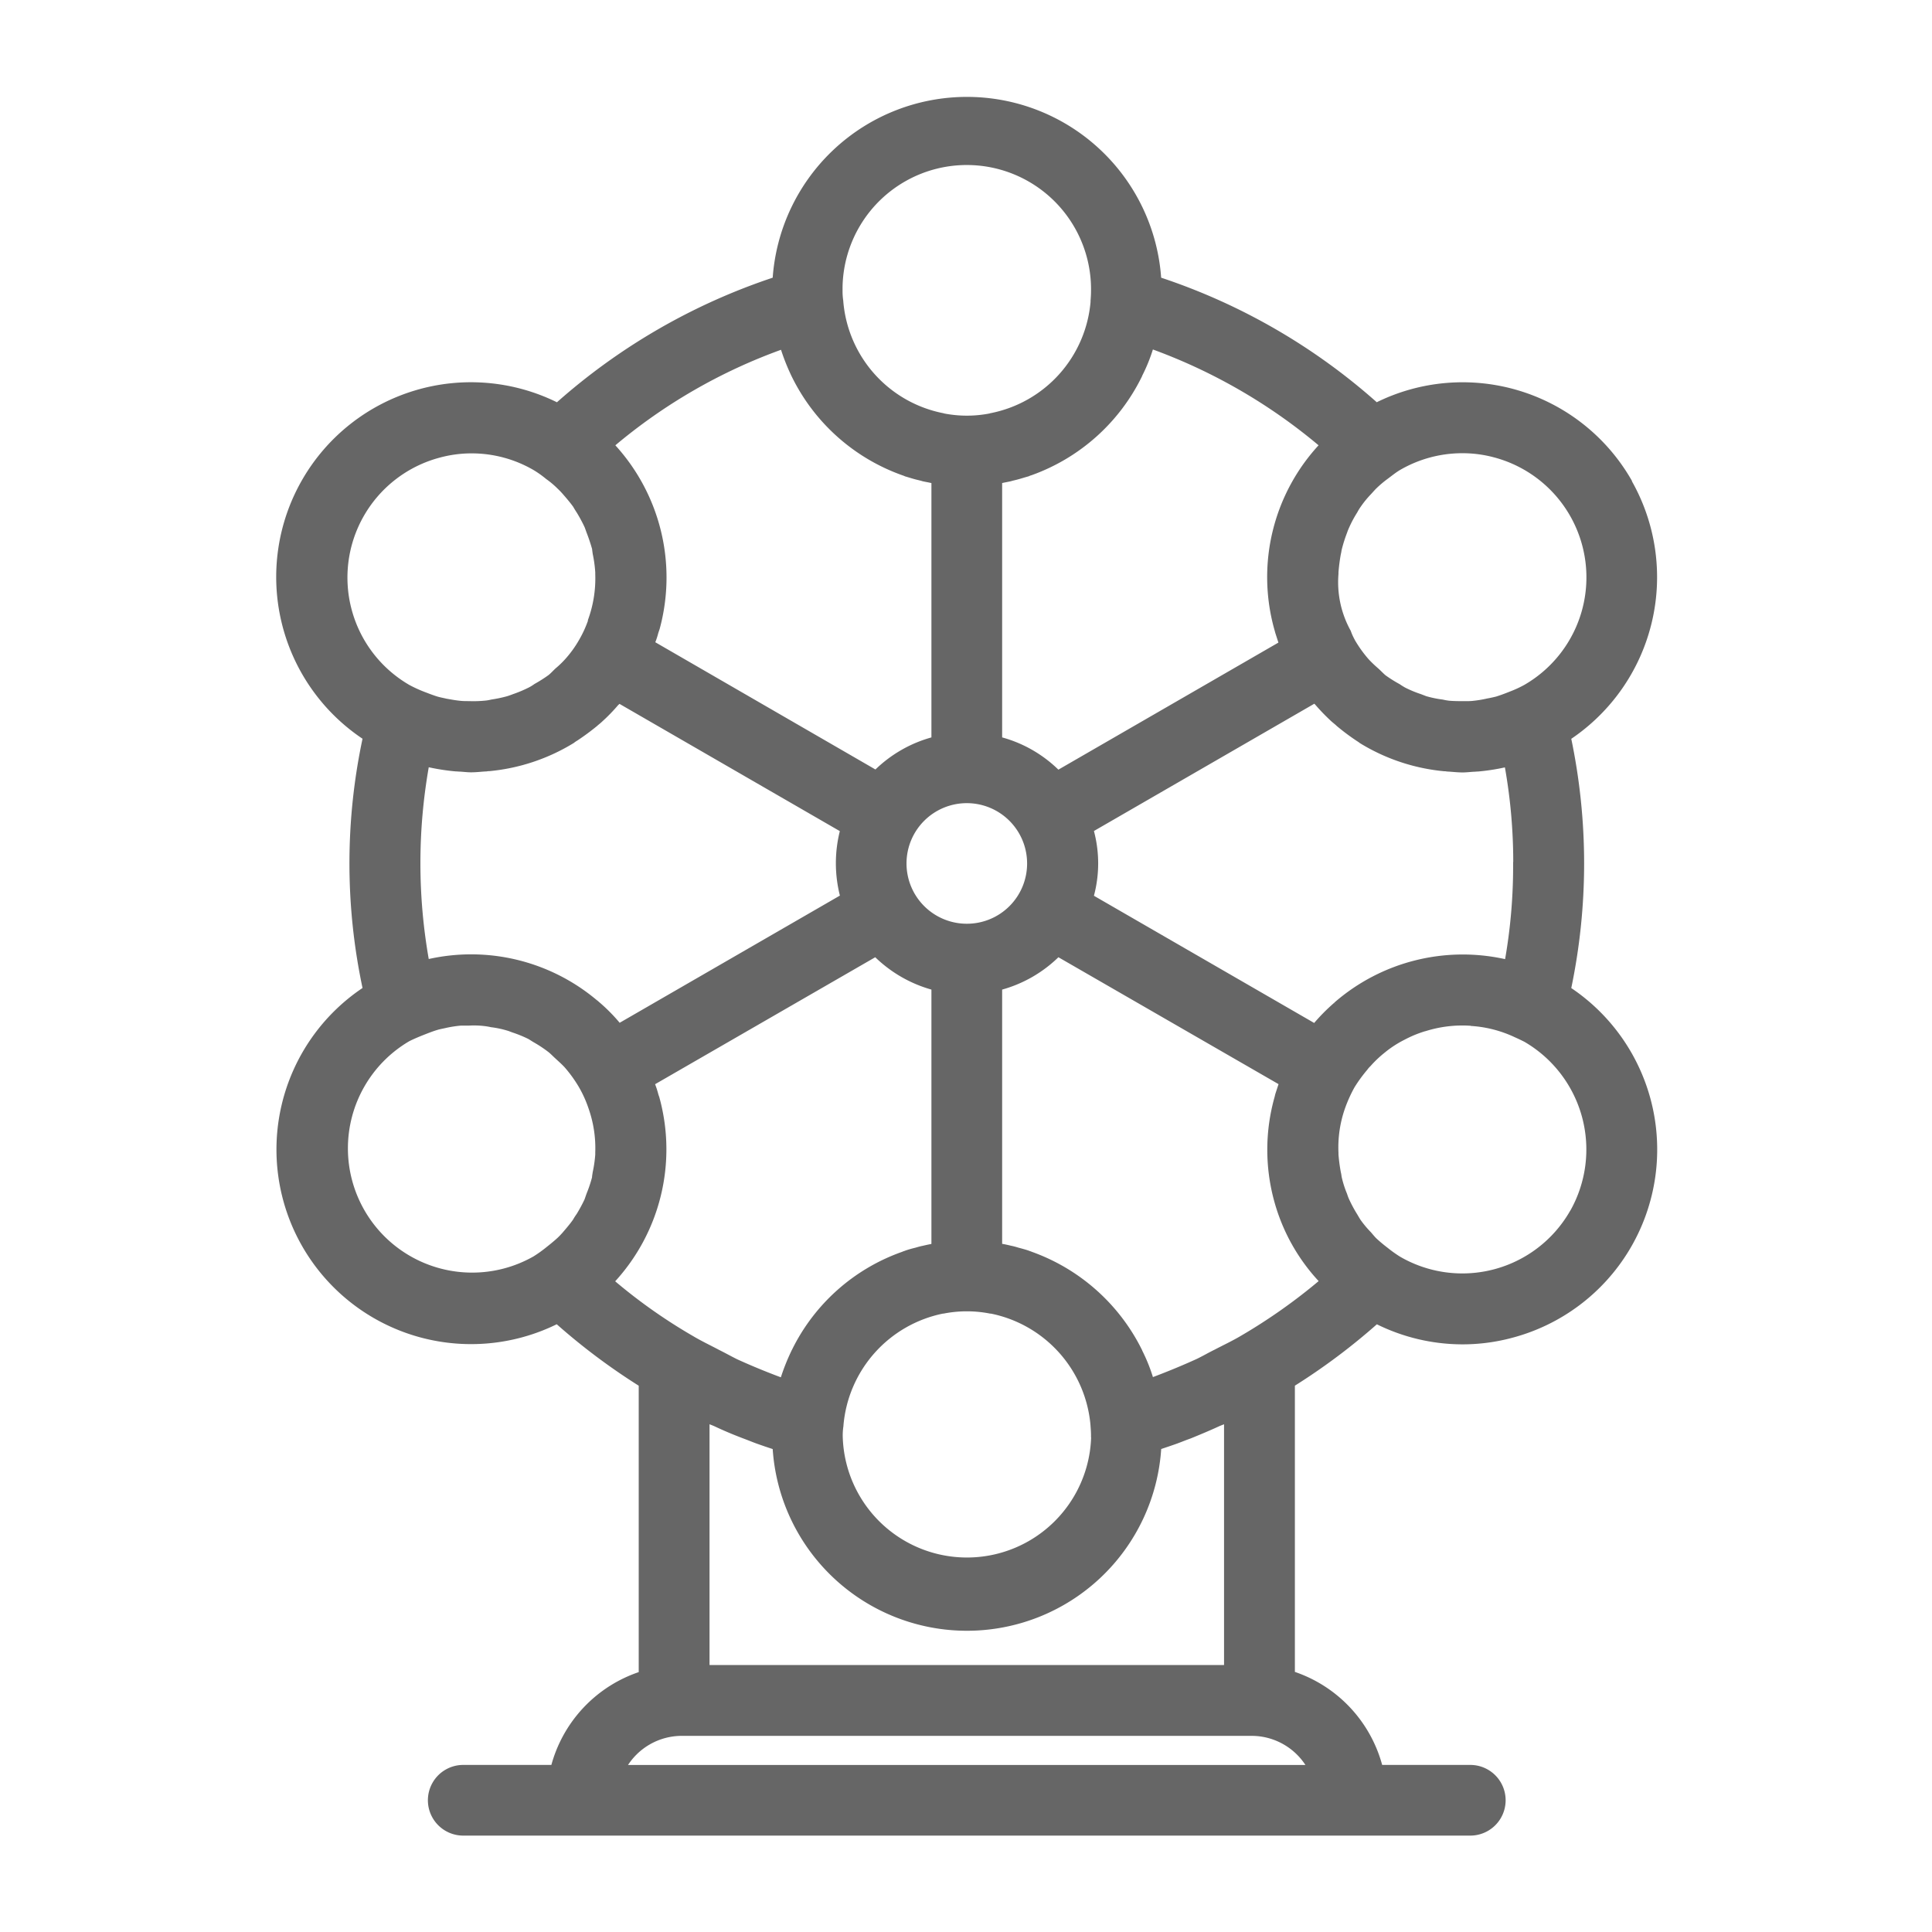 <svg xmlns="http://www.w3.org/2000/svg" width="48" height="48" viewBox="0 0 48 48">
  <g id="그룹_458942" data-name="그룹 458942" transform="translate(0.001 0.176)">
    <g id="그룹_458941" data-name="그룹 458941" transform="translate(6.911 2.275)">
      <path id="패스_842153" data-name="패스 842153" d="M42.785,12.589a4.8,4.8,0,0,1-1.5,6.385,15.125,15.125,0,0,1,0,6.238,4.787,4.787,0,0,1-1.411,8.614,4.7,4.7,0,0,1-1.251.165,4.766,4.766,0,0,1-2.12-.508,15.627,15.627,0,0,1-2.079,1.557v7.175a3.327,3.327,0,0,1,2.18,2.325h2.228a.828.828,0,0,1,0,1.656H13.812a.828.828,0,0,1,0-1.656H16.04a3.327,3.327,0,0,1,2.182-2.32V35.041a15.644,15.644,0,0,1-2.079-1.559,4.785,4.785,0,0,1-4.777-8.272,14.849,14.849,0,0,1,0-6.238,4.788,4.788,0,0,1,4.782-8.277,15.393,15.393,0,0,1,5.4-3.118,4.788,4.788,0,0,1,9.556,0A15.306,15.306,0,0,1,36.5,10.694a4.788,4.788,0,0,1,6.289,1.891ZM40.2,17.7a3.134,3.134,0,0,0-.754-5.741,3.065,3.065,0,0,0-.817-.108,3.128,3.128,0,0,0-1.565.422c-.108.063-.211.148-.313.223a2.757,2.757,0,0,0-.291.246c-.046.046-.092.1-.137.148a2.49,2.49,0,0,0-.252.309,1.247,1.247,0,0,0-.091.148,2.861,2.861,0,0,0-.2.372,1.376,1.376,0,0,0-.057.142,3.54,3.54,0,0,0-.132.417c-.011.04-.011.074-.023.114a4.49,4.49,0,0,0-.061.468V14.9a2.534,2.534,0,0,0,.309,1.434,1.443,1.443,0,0,0,.1.223.255.255,0,0,0,.022.04,3.069,3.069,0,0,0,.332.457,3.011,3.011,0,0,0,.245.234c.063.057.12.12.183.172a3.377,3.377,0,0,0,.354.222,1.61,1.61,0,0,0,.138.086,2.822,2.822,0,0,0,.4.166l.132.051a2.726,2.726,0,0,0,.417.086,1.536,1.536,0,0,0,.154.028c.137.012.274.012.411.012.057,0,.12,0,.183-.006a3,3,0,0,0,.383-.063c.068-.011.137-.028.211-.045.114-.035.234-.08.348-.126A2.915,2.915,0,0,0,40.2,17.7Zm1.149,13.064A3.146,3.146,0,0,0,40.2,26.48c-.08-.04-.16-.079-.24-.114a3.031,3.031,0,0,0-1.1-.285.081.081,0,0,0-.035-.006,3.091,3.091,0,0,0-1.119.137H37.7a2.9,2.9,0,0,0-.526.217,2.7,2.7,0,0,0-.479.308c-.006.006-.018.012-.022.018a2.823,2.823,0,0,0-.36.342.59.59,0,0,0-.08.092,3.616,3.616,0,0,0-.32.439,3.488,3.488,0,0,0-.246.548,2.973,2.973,0,0,0-.16,1.108v.04a4.179,4.179,0,0,0,.062.463c.012.04.012.08.022.12a2.547,2.547,0,0,0,.132.411,1.2,1.2,0,0,0,.057.149,3.457,3.457,0,0,0,.2.37c.028.046.057.1.091.149a2.54,2.54,0,0,0,.252.3c.045.052.091.109.137.155.091.085.188.165.291.244a3.179,3.179,0,0,0,.314.223,3.134,3.134,0,0,0,4.282-1.144l0,0Zm-1.4-8.672a13.5,13.5,0,0,0-.217-2.445c-.017.006-.041.006-.057.012a5.169,5.169,0,0,1-.651.1c-.035,0-.075.006-.109.006-.091.005-.183.017-.274.017-.132,0-.257-.017-.389-.023a.214.214,0,0,0-.061-.006,4.818,4.818,0,0,1-2.074-.691c-.028-.023-.057-.04-.091-.063a5.464,5.464,0,0,1-.479-.359c-.04-.04-.086-.073-.132-.114a5,5,0,0,1-.388-.4.624.624,0,0,0-.063-.063l-5.541,3.2a3.076,3.076,0,0,1,0,1.657l5.541,3.2.006-.006a4.642,4.642,0,0,1,.5-.509l.017-.017a4.807,4.807,0,0,1,4.25-1.057A13.5,13.5,0,0,0,39.946,22.093ZM17.817,44.541H34.825a1.647,1.647,0,0,0-1.423-.823H19.245A1.647,1.647,0,0,0,17.817,44.541ZM34.124,27.566a.023.023,0,0,1,.006-.012l-5.539-3.193a3.212,3.212,0,0,1-1.44.828v6.393a.185.185,0,0,1,.04.011c.074.012.143.028.217.046a1.572,1.572,0,0,1,.177.046c.086.023.171.045.257.074.023.011.052.017.074.028A4.845,4.845,0,0,1,30.63,34.2v.005a4.264,4.264,0,0,1,.285.715c.383-.143.766-.3,1.137-.469.155-.074.3-.16.452-.234.217-.114.439-.217.651-.343a14,14,0,0,0,1.982-1.4A4.714,4.714,0,0,1,34,30.438a4.782,4.782,0,0,1,.012-2.508c.011-.034.016-.068.028-.108Zm-5.535-7.74,5.541-3.2-.006,0h0c-.028-.086-.057-.177-.085-.263-.011-.034-.017-.069-.028-.1A4.786,4.786,0,0,1,35.135,11.7a13.8,13.8,0,0,0-4.221-2.441,4.2,4.2,0,0,1-.285.708v.006A4.839,4.839,0,0,1,27.916,12.4a.389.389,0,0,0-.074.028c-.086.023-.171.051-.257.074-.057.017-.12.028-.177.046-.073.017-.142.028-.217.045-.011,0-.023.006-.04.006V19a3.173,3.173,0,0,1,1.44.826Zm4.175,22.232V35.952c-.062.028-.131.051-.194.079-.234.108-.468.205-.7.3-.114.04-.222.085-.331.125-.143.052-.291.1-.434.149a4.787,4.787,0,0,1-9.557,0c-.148-.047-.3-.1-.439-.149-.108-.04-.217-.085-.325-.125-.24-.091-.475-.189-.709-.3-.063-.028-.131-.052-.194-.079v6.106ZM29.447,8.121c.006-.079.012-.16.012-.238a3.137,3.137,0,0,0-6.273-.112q0,.056,0,.112a1.588,1.588,0,0,0,.018.238v.006a3.142,3.142,0,0,0,2.521,2.828.021.021,0,0,0,.017.006,3.013,3.013,0,0,0,1.165,0,.021.021,0,0,0,.017-.006,3.141,3.141,0,0,0,2.525-2.828Zm.012,28.185c0-.08-.006-.16-.012-.24V36.06a3.151,3.151,0,0,0-2.522-2.833h-.019a3.017,3.017,0,0,0-1.165,0h-.015a3.152,3.152,0,0,0-2.518,2.833v.006a1.593,1.593,0,0,0-.018.24,3.137,3.137,0,0,0,6.273,0ZM27.871,22.093a1.548,1.548,0,1,0-1.548,1.548h0A1.545,1.545,0,0,0,27.871,22.1Zm-2.377,9.489V25.189a3.239,3.239,0,0,1-1.438-.828l-5.536,3.193v.012a2.072,2.072,0,0,1,.086.257c.011.04.023.074.034.108a4.81,4.81,0,0,1-1.125,4.548,13.391,13.391,0,0,0,1.982,1.4c.212.126.44.234.657.349.149.074.291.154.44.228.376.171.754.326,1.141.469a5.234,5.234,0,0,1,.28-.709c0-.006.006-.006.006-.011a4.789,4.789,0,0,1,2.713-2.416c.022-.011.045-.017.074-.028.08-.029.165-.052.251-.073.063-.018.12-.035.177-.046.075-.017.148-.034.217-.046C25.466,31.587,25.483,31.587,25.494,31.582Zm0-12.585V12.6c-.01,0-.028-.006-.04-.006-.068-.017-.142-.028-.217-.045-.057-.018-.114-.029-.177-.046-.086-.022-.171-.051-.251-.073a.636.636,0,0,0-.074-.029,4.83,4.83,0,0,1-2.71-2.414.026.026,0,0,0-.006-.012,5.183,5.183,0,0,1-.28-.708A13.626,13.626,0,0,0,17.519,11.7a4.826,4.826,0,0,1,1.125,4.553l-.034.1a1.814,1.814,0,0,1-.085.257v.011l5.536,3.2A3.2,3.2,0,0,1,25.494,19Zm-2.269,2.268-5.541-3.2a.624.624,0,0,1-.063.063,4.248,4.248,0,0,1-.388.4c-.04.04-.086.073-.131.114-.154.126-.314.244-.48.354a.77.77,0,0,0-.092.063,4.828,4.828,0,0,1-2.073.691.225.225,0,0,0-.063.006c-.13.006-.256.023-.388.023-.091,0-.177-.012-.268-.017-.04,0-.073-.006-.114-.006a5.309,5.309,0,0,1-.651-.1c-.018-.006-.035-.006-.058-.012a13.841,13.841,0,0,0,0,4.884,4.8,4.8,0,0,1,4.25,1.057c.006.006.018.012.022.017a4.267,4.267,0,0,1,.5.514l5.541-3.2a3.234,3.234,0,0,1,0-1.657Zm-6.083,8.06v-.051a3.014,3.014,0,0,0-.166-1.1,2.945,2.945,0,0,0-.246-.548,3.324,3.324,0,0,0-.36-.5c-.074-.08-.159-.155-.239-.229-.063-.057-.12-.12-.189-.171A3.116,3.116,0,0,0,15.6,26.5c-.051-.029-.1-.063-.148-.091a3.194,3.194,0,0,0-.389-.16c-.051-.016-.1-.04-.148-.052a2.416,2.416,0,0,0-.406-.085,1.628,1.628,0,0,0-.171-.029,2.241,2.241,0,0,0-.388-.011h-.2a2.959,2.959,0,0,0-.371.057c-.073.018-.148.029-.223.052-.114.034-.228.079-.342.124s-.246.1-.366.16A3.137,3.137,0,0,0,15.582,31.9a3.179,3.179,0,0,0,.314-.223c.1-.079.2-.16.292-.244a1.913,1.913,0,0,0,.142-.149c.085-.1.172-.2.252-.314a1.427,1.427,0,0,1,.091-.142,3.843,3.843,0,0,0,.2-.371c.016-.046.034-.1.052-.149a3.262,3.262,0,0,0,.137-.411c0-.04.01-.079.016-.126a3.188,3.188,0,0,0,.064-.445Zm-.166-13.316a3.046,3.046,0,0,0,.166-1.1v-.048a3.207,3.207,0,0,0-.063-.463c-.006-.04-.012-.079-.016-.125-.039-.139-.085-.276-.137-.411-.018-.046-.035-.1-.052-.142a3.769,3.769,0,0,0-.2-.372c-.034-.051-.063-.1-.091-.148-.08-.109-.166-.211-.252-.309a1.893,1.893,0,0,0-.142-.148A2.231,2.231,0,0,0,15.9,12.5a2.481,2.481,0,0,0-.314-.223,3.109,3.109,0,0,0-1.557-.422,3.065,3.065,0,0,0-.817.108,3.133,3.133,0,0,0-.76,5.741,3.258,3.258,0,0,0,.36.166c.12.046.234.091.348.126.075.022.148.034.217.051.126.023.252.046.377.057.063.006.132.006.2.006a2.978,2.978,0,0,0,.4-.012,1,1,0,0,0,.165-.028,3.282,3.282,0,0,0,.406-.086c.051-.017.1-.034.143-.051a3.238,3.238,0,0,0,.394-.166,1.1,1.1,0,0,0,.148-.091,3.624,3.624,0,0,0,.343-.217c.069-.052.126-.12.189-.177a2.369,2.369,0,0,0,.238-.229,2.812,2.812,0,0,0,.36-.5,2.849,2.849,0,0,0,.24-.54Z" transform="translate(-9.215 -3.092)" fill="#666" stroke="#666" stroke-miterlimit="10" stroke-width="0.1"/>
    </g>
    <rect id="사각형_339591" data-name="사각형 339591" width="48" height="48" transform="translate(-0.001 -0.176)" fill="none"/>
  </g>
</svg>

